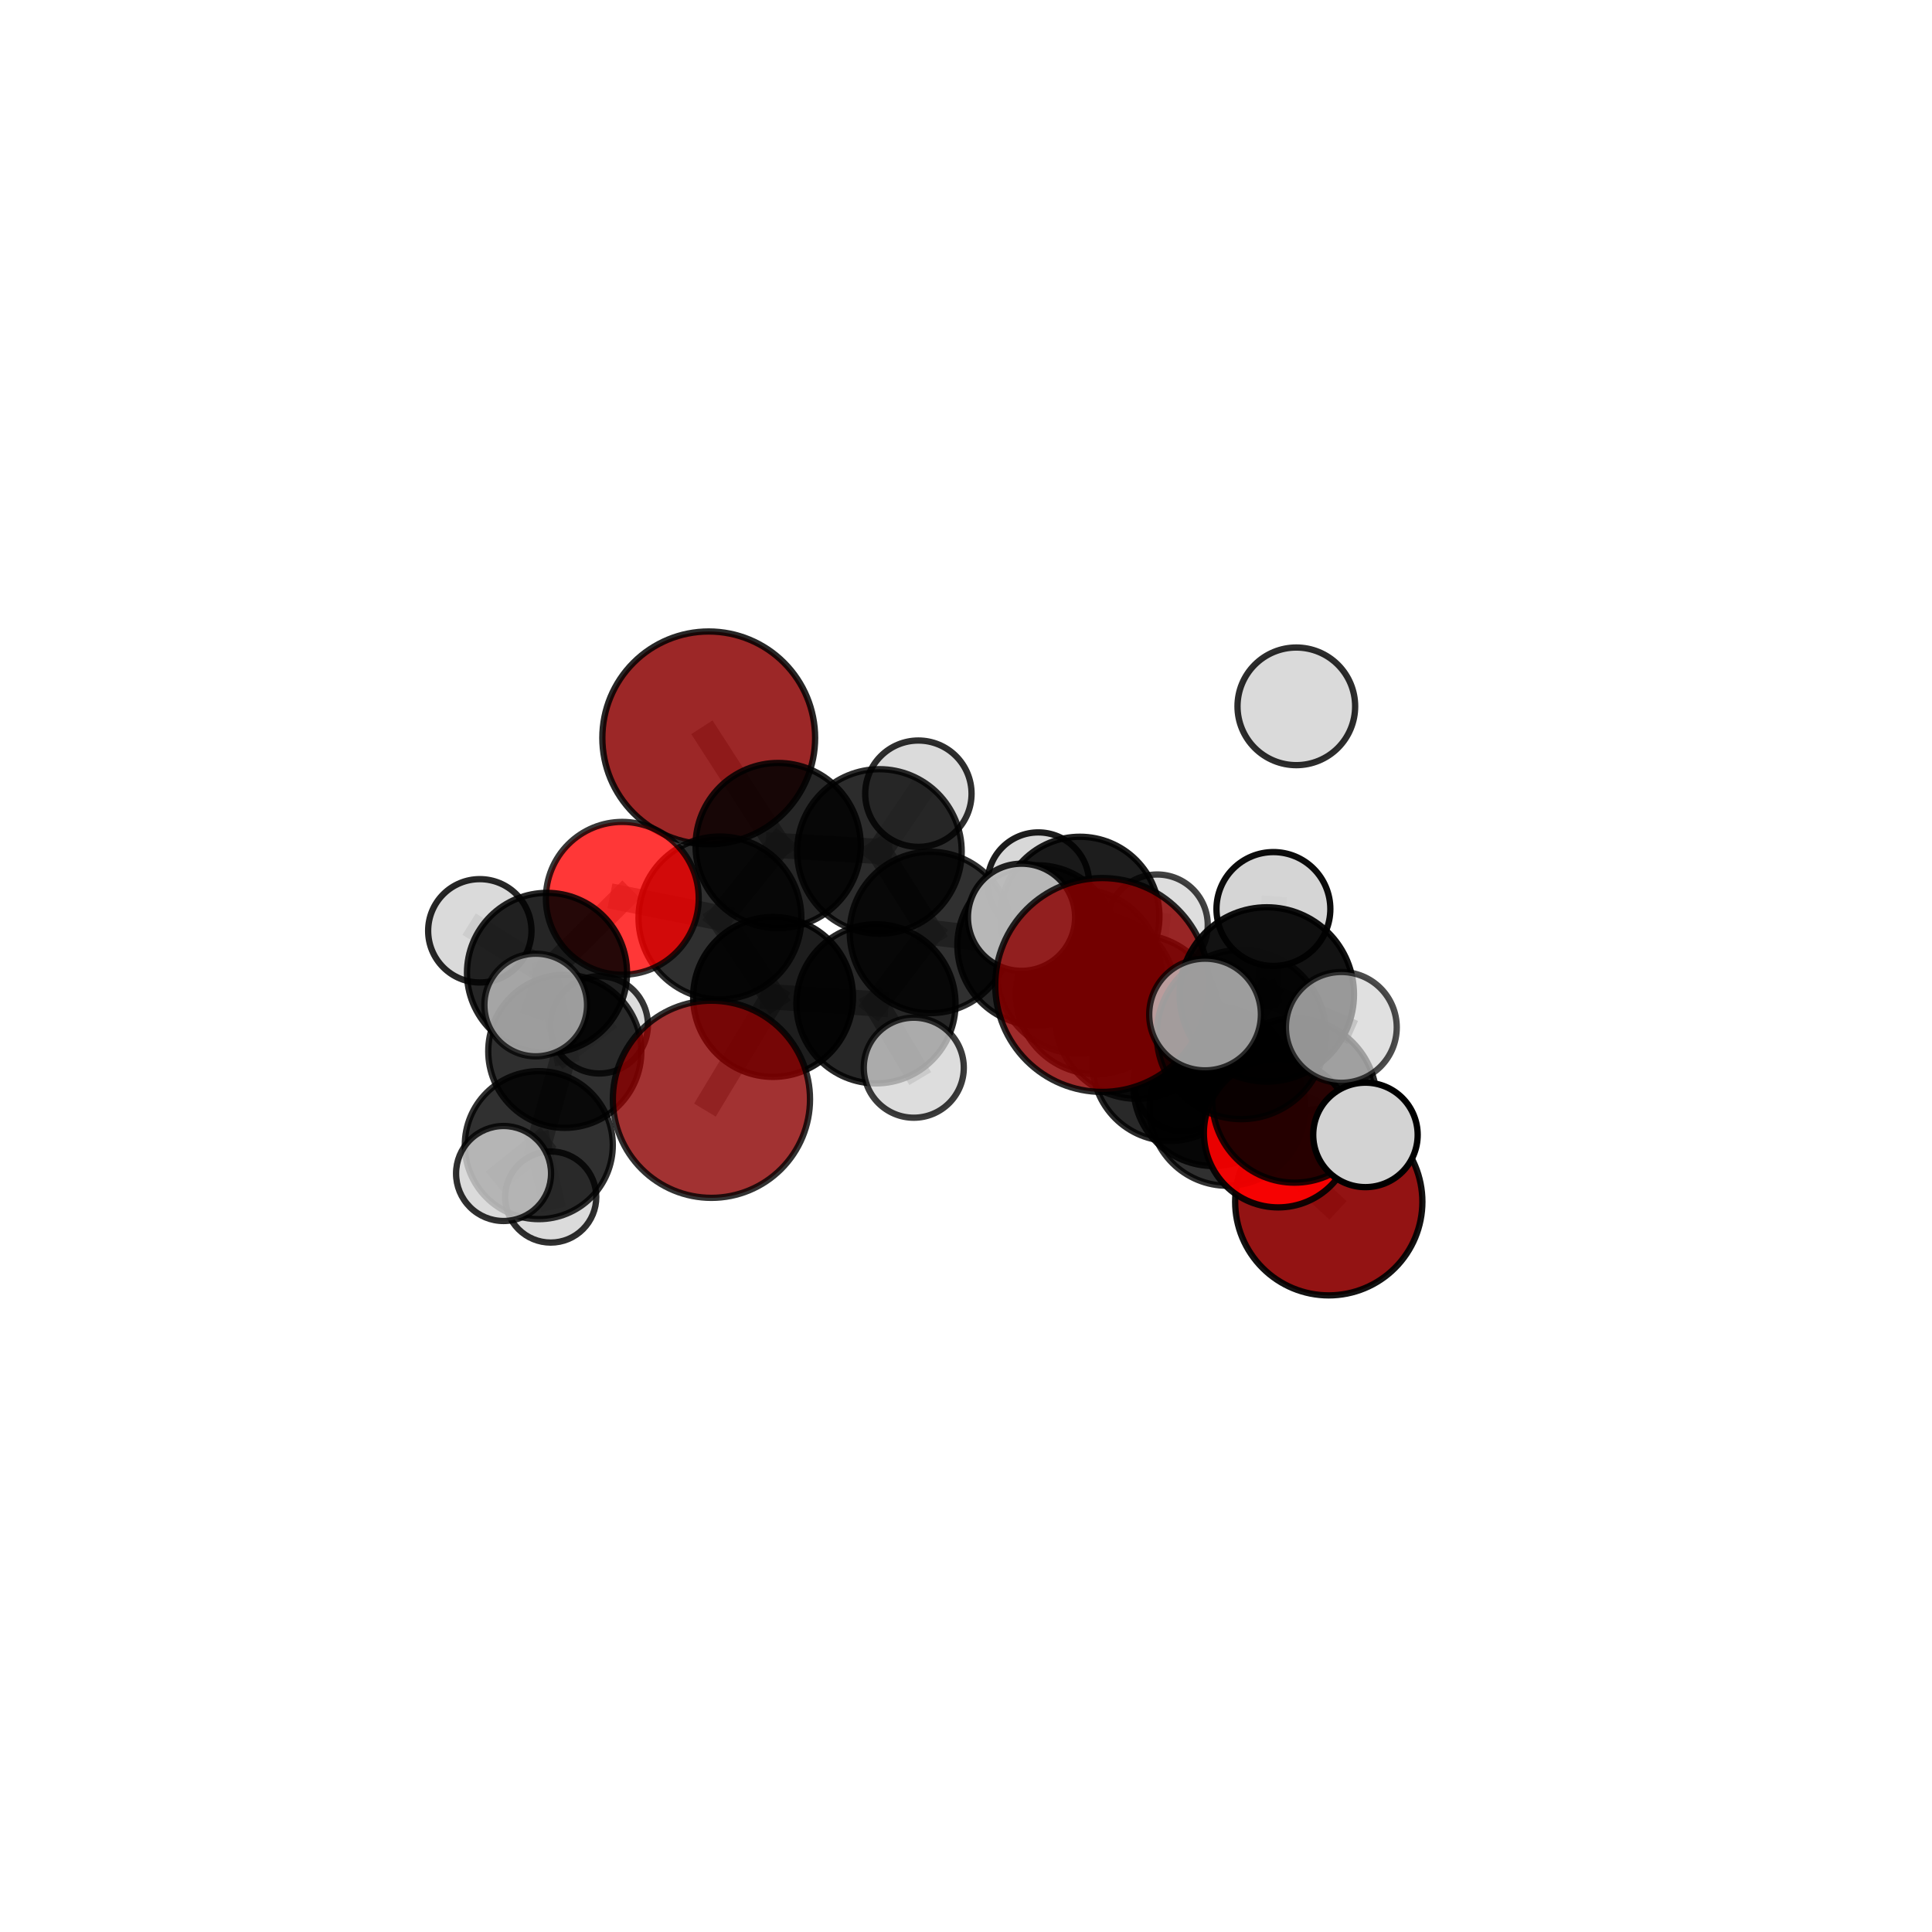 <?xml version="1.0" encoding="utf-8" standalone="no"?>
<!DOCTYPE svg PUBLIC "-//W3C//DTD SVG 1.1//EN"
  "http://www.w3.org/Graphics/SVG/1.1/DTD/svg11.dtd">
<svg xmlns:xlink="http://www.w3.org/1999/xlink" width="153pt" height="153pt" viewBox="0 0 153 153" xmlns="http://www.w3.org/2000/svg" version="1.1">
 <defs>
  <style type="text/css">*{stroke-linejoin: round; stroke-linecap: butt}</style>
 </defs>
 <g id="figure_1">
  <g id="patch_1">
   <path d="M 0 153 
L 153 153 
L 153 0 
L 0 0 
L 0 153 
z
" style="fill: none"/>
  </g>
  <g id="patch_2">
   <path d="M 7.2 145.8 
L 145.8 145.8 
L 145.8 7.2 
L 7.2 7.2 
L 7.2 145.8 
z
" style="fill: none"/>
  </g>
  <g id="axes_1">
   <g id="line2d_1">
    <path d="M 87.284 78.003 
L 90.053 80.515 
" clip-path="url(#p1f418d0e8e)" style="fill: none; stroke: #808080; stroke-opacity: 0.695; stroke-width: 2; stroke-linecap: square"/>
   </g>
   <g id="line2d_2">
    <path d="M 87.284 78.003 
L 98.307 81.924 
" clip-path="url(#p1f418d0e8e)" style="fill: none; stroke: #808080; stroke-opacity: 0.71; stroke-width: 2; stroke-linecap: square"/>
   </g>
   <g id="line2d_3">
    <path d="M 90.053 80.515 
L 96.092 86.007 
" clip-path="url(#p1f418d0e8e)" style="fill: none; stroke: #808080; stroke-opacity: 0.665; stroke-width: 2; stroke-linecap: square"/>
   </g>
   <g id="line2d_4">
    <path d="M 98.307 81.924 
L 100.322 78.751 
" clip-path="url(#p1f418d0e8e)" style="fill: none; stroke: #808080; stroke-opacity: 0.722; stroke-width: 2; stroke-linecap: square"/>
   </g>
   <g id="line2d_5">
    <path d="M 56.34 87.054 
L 61.22 78.951 
" clip-path="url(#p1f418d0e8e)" style="fill: none; stroke: #808080; stroke-opacity: 0.644; stroke-width: 2; stroke-linecap: square"/>
   </g>
   <g id="line2d_6">
    <path d="M 61.22 78.951 
L 57.013 72.693 
" clip-path="url(#p1f418d0e8e)" style="fill: none; stroke: #808080; stroke-opacity: 0.66; stroke-width: 2; stroke-linecap: square"/>
   </g>
   <g id="line2d_7">
    <path d="M 105.228 95.171 
L 97.191 87.749 
" clip-path="url(#p1f418d0e8e)" style="fill: none; stroke: #808080; stroke-opacity: 0.61; stroke-width: 2; stroke-linecap: square"/>
   </g>
   <g id="line2d_8">
    <path d="M 97.191 87.749 
L 96.092 86.007 
" clip-path="url(#p1f418d0e8e)" style="fill: none; stroke: #808080; stroke-opacity: 0.64; stroke-width: 2; stroke-linecap: square"/>
   </g>
   <g id="line2d_9">
    <path d="M 56.127 58.435 
L 61.624 66.963 
" clip-path="url(#p1f418d0e8e)" style="fill: none; stroke: #808080; stroke-opacity: 0.695; stroke-width: 2; stroke-linecap: square"/>
   </g>
   <g id="line2d_10">
    <path d="M 61.624 66.963 
L 57.013 72.693 
" clip-path="url(#p1f418d0e8e)" style="fill: none; stroke: #808080; stroke-opacity: 0.676; stroke-width: 2; stroke-linecap: square"/>
   </g>
   <g id="line2d_11">
    <path d="M 101.226 89.729 
L 96.092 86.007 
" clip-path="url(#p1f418d0e8e)" style="fill: none; stroke: #808080; stroke-opacity: 0.651; stroke-width: 2; stroke-linecap: square"/>
   </g>
   <g id="line2d_12">
    <path d="M 101.226 89.729 
L 102.515 87.151 
" clip-path="url(#p1f418d0e8e)" style="fill: none; stroke: #808080; stroke-opacity: 0.664; stroke-width: 2; stroke-linecap: square"/>
   </g>
   <g id="line2d_13">
    <path d="M 102.515 87.151 
L 98.307 81.924 
" clip-path="url(#p1f418d0e8e)" style="fill: none; stroke: #808080; stroke-opacity: 0.692; stroke-width: 2; stroke-linecap: square"/>
   </g>
   <g id="line2d_14">
    <path d="M 102.515 87.151 
L 108.133 89.875 
" clip-path="url(#p1f418d0e8e)" style="fill: none; stroke: #808080; stroke-opacity: 0.675; stroke-width: 2; stroke-linecap: square"/>
   </g>
   <g id="line2d_15">
    <path d="M 49.282 71.141 
L 57.013 72.693 
" clip-path="url(#p1f418d0e8e)" style="fill: none; stroke: #808080; stroke-opacity: 0.672; stroke-width: 2; stroke-linecap: square"/>
   </g>
   <g id="line2d_16">
    <path d="M 49.282 71.141 
L 43.32 77.045 
" clip-path="url(#p1f418d0e8e)" style="fill: none; stroke: #808080; stroke-opacity: 0.664; stroke-width: 2; stroke-linecap: square"/>
   </g>
   <g id="line2d_17">
    <path d="M 43.32 77.045 
L 44.728 83.256 
" clip-path="url(#p1f418d0e8e)" style="fill: none; stroke: #808080; stroke-opacity: 0.634; stroke-width: 2; stroke-linecap: square"/>
   </g>
   <g id="line2d_18">
    <path d="M 43.32 77.045 
L 37.999 73.713 
" clip-path="url(#p1f418d0e8e)" style="fill: none; stroke: #808080; stroke-opacity: 0.658; stroke-width: 2; stroke-linecap: square"/>
   </g>
   <g id="line2d_19">
    <path d="M 43.32 77.045 
L 42.426 79.588 
" clip-path="url(#p1f418d0e8e)" style="fill: none; stroke: #808080; stroke-opacity: 0.655; stroke-width: 2; stroke-linecap: square"/>
   </g>
   <g id="line2d_20">
    <path d="M 82.156 74.864 
L 86.793 78.726 
" clip-path="url(#p1f418d0e8e)" style="fill: none; stroke: #808080; stroke-opacity: 0.653; stroke-width: 2; stroke-linecap: square"/>
   </g>
   <g id="line2d_21">
    <path d="M 82.156 74.864 
L 73.682 73.843 
" clip-path="url(#p1f418d0e8e)" style="fill: none; stroke: #808080; stroke-opacity: 0.657; stroke-width: 2; stroke-linecap: square"/>
   </g>
   <g id="line2d_22">
    <path d="M 82.156 74.864 
L 85.52 72.562 
" clip-path="url(#p1f418d0e8e)" style="fill: none; stroke: #808080; stroke-opacity: 0.65; stroke-width: 2; stroke-linecap: square"/>
   </g>
   <g id="line2d_23">
    <path d="M 86.793 78.726 
L 92.666 84.204 
" clip-path="url(#p1f418d0e8e)" style="fill: none; stroke: #808080; stroke-opacity: 0.64; stroke-width: 2; stroke-linecap: square"/>
   </g>
   <g id="line2d_24">
    <path d="M 86.793 78.726 
L 85.434 76.932 
" clip-path="url(#p1f418d0e8e)" style="fill: none; stroke: #808080; stroke-opacity: 0.665; stroke-width: 2; stroke-linecap: square"/>
   </g>
   <g id="line2d_25">
    <path d="M 73.682 73.843 
L 69.643 67.43 
" clip-path="url(#p1f418d0e8e)" style="fill: none; stroke: #808080; stroke-opacity: 0.67; stroke-width: 2; stroke-linecap: square"/>
   </g>
   <g id="line2d_26">
    <path d="M 73.682 73.843 
L 69.371 79.495 
" clip-path="url(#p1f418d0e8e)" style="fill: none; stroke: #808080; stroke-opacity: 0.654; stroke-width: 2; stroke-linecap: square"/>
   </g>
   <g id="line2d_27">
    <path d="M 85.52 72.562 
L 82.227 69.942 
" clip-path="url(#p1f418d0e8e)" style="fill: none; stroke: #808080; stroke-opacity: 0.647; stroke-width: 2; stroke-linecap: square"/>
   </g>
   <g id="line2d_28">
    <path d="M 85.52 72.562 
L 91.645 73.254 
" clip-path="url(#p1f418d0e8e)" style="fill: none; stroke: #808080; stroke-opacity: 0.645; stroke-width: 2; stroke-linecap: square"/>
   </g>
   <g id="line2d_29">
    <path d="M 92.666 84.204 
L 97.191 87.749 
" clip-path="url(#p1f418d0e8e)" style="fill: none; stroke: #808080; stroke-opacity: 0.627; stroke-width: 2; stroke-linecap: square"/>
   </g>
   <g id="line2d_30">
    <path d="M 92.666 84.204 
L 93.682 85.761 
" clip-path="url(#p1f418d0e8e)" style="fill: none; stroke: #808080; stroke-opacity: 0.617; stroke-width: 2; stroke-linecap: square"/>
   </g>
   <g id="line2d_31">
    <path d="M 85.434 76.932 
L 90.053 80.515 
" clip-path="url(#p1f418d0e8e)" style="fill: none; stroke: #808080; stroke-opacity: 0.677; stroke-width: 2; stroke-linecap: square"/>
   </g>
   <g id="line2d_32">
    <path d="M 85.434 76.932 
L 80.898 72.641 
" clip-path="url(#p1f418d0e8e)" style="fill: none; stroke: #808080; stroke-opacity: 0.688; stroke-width: 2; stroke-linecap: square"/>
   </g>
   <g id="line2d_33">
    <path d="M 69.643 67.43 
L 61.624 66.963 
" clip-path="url(#p1f418d0e8e)" style="fill: none; stroke: #808080; stroke-opacity: 0.681; stroke-width: 2; stroke-linecap: square"/>
   </g>
   <g id="line2d_34">
    <path d="M 69.643 67.43 
L 72.729 62.855 
" clip-path="url(#p1f418d0e8e)" style="fill: none; stroke: #808080; stroke-opacity: 0.685; stroke-width: 2; stroke-linecap: square"/>
   </g>
   <g id="line2d_35">
    <path d="M 69.371 79.495 
L 61.22 78.951 
" clip-path="url(#p1f418d0e8e)" style="fill: none; stroke: #808080; stroke-opacity: 0.65; stroke-width: 2; stroke-linecap: square"/>
   </g>
   <g id="line2d_36">
    <path d="M 69.371 79.495 
L 72.365 84.554 
" clip-path="url(#p1f418d0e8e)" style="fill: none; stroke: #808080; stroke-opacity: 0.641; stroke-width: 2; stroke-linecap: square"/>
   </g>
   <g id="line2d_37">
    <path d="M 44.728 83.256 
L 42.669 90.686 
" clip-path="url(#p1f418d0e8e)" style="fill: none; stroke: #808080; stroke-opacity: 0.601; stroke-width: 2; stroke-linecap: square"/>
   </g>
   <g id="line2d_38">
    <path d="M 44.728 83.256 
L 47.461 81.16 
" clip-path="url(#p1f418d0e8e)" style="fill: none; stroke: #808080; stroke-opacity: 0.612; stroke-width: 2; stroke-linecap: square"/>
   </g>
   <g id="line2d_39">
    <path d="M 100.322 78.751 
L 106.223 81.363 
" clip-path="url(#p1f418d0e8e)" style="fill: none; stroke: #808080; stroke-opacity: 0.735; stroke-width: 2; stroke-linecap: square"/>
   </g>
   <g id="line2d_40">
    <path d="M 100.322 78.751 
L 100.845 71.987 
" clip-path="url(#p1f418d0e8e)" style="fill: none; stroke: #808080; stroke-opacity: 0.75; stroke-width: 2; stroke-linecap: square"/>
   </g>
   <g id="line2d_41">
    <path d="M 100.322 78.751 
L 95.431 80.342 
" clip-path="url(#p1f418d0e8e)" style="fill: none; stroke: #808080; stroke-opacity: 0.739; stroke-width: 2; stroke-linecap: square"/>
   </g>
   <g id="line2d_42">
    <path d="M 42.669 90.686 
L 43.613 94.795 
" clip-path="url(#p1f418d0e8e)" style="fill: none; stroke: #808080; stroke-opacity: 0.574; stroke-width: 2; stroke-linecap: square"/>
   </g>
   <g id="line2d_43">
    <path d="M 42.669 90.686 
L 39.879 92.933 
" clip-path="url(#p1f418d0e8e)" style="fill: none; stroke: #808080; stroke-opacity: 0.589; stroke-width: 2; stroke-linecap: square"/>
   </g>
   <g id="Path3DCollection_1">
    <path d="M 82.227 73.964 
C 83.293 73.964 84.317 73.54 85.071 72.786 
C 85.825 72.031 86.249 71.008 86.249 69.942 
C 86.249 68.875 85.825 67.852 85.071 67.098 
C 84.317 66.343 83.293 65.92 82.227 65.92 
C 81.16 65.92 80.137 66.343 79.383 67.098 
C 78.629 67.852 78.205 68.875 78.205 69.942 
C 78.205 71.008 78.629 72.031 79.383 72.786 
C 80.137 73.54 81.16 73.964 82.227 73.964 
z
" clip-path="url(#p1f418d0e8e)" style="fill: #d3d3d3; fill-opacity: 0.89; stroke: #000000; stroke-opacity: 0.89; stroke-width: 0.5"/>
    <path d="M 47.461 85.011 
C 48.482 85.011 49.462 84.605 50.184 83.883 
C 50.906 83.161 51.312 82.181 51.312 81.16 
C 51.312 80.138 50.906 79.159 50.184 78.436 
C 49.462 77.714 48.482 77.308 47.461 77.308 
C 46.439 77.308 45.46 77.714 44.737 78.436 
C 44.015 79.159 43.609 80.138 43.609 81.16 
C 43.609 82.181 44.015 83.161 44.737 83.883 
C 45.46 84.605 46.439 85.011 47.461 85.011 
z
" clip-path="url(#p1f418d0e8e)" style="fill: #d3d3d3; fill-opacity: 0.794; stroke: #000000; stroke-opacity: 0.794; stroke-width: 0.5"/>
    <path d="M 91.645 77.254 
C 92.705 77.254 93.723 76.832 94.473 76.082 
C 95.223 75.332 95.645 74.315 95.645 73.254 
C 95.645 72.193 95.223 71.176 94.473 70.425 
C 93.723 69.675 92.705 69.254 91.645 69.254 
C 90.584 69.254 89.566 69.675 88.816 70.425 
C 88.066 71.176 87.645 72.193 87.645 73.254 
C 87.645 74.315 88.066 75.332 88.816 76.082 
C 89.566 76.832 90.584 77.254 91.645 77.254 
z
" clip-path="url(#p1f418d0e8e)" style="fill: #d3d3d3; fill-opacity: 0.741; stroke: #000000; stroke-opacity: 0.741; stroke-width: 0.5"/>
    <path d="M 85.52 78.86 
C 87.191 78.86 88.793 78.196 89.974 77.015 
C 91.155 75.834 91.818 74.232 91.818 72.562 
C 91.818 70.892 91.155 69.29 89.974 68.109 
C 88.793 66.928 87.191 66.264 85.52 66.264 
C 83.85 66.264 82.248 66.928 81.067 68.109 
C 79.886 69.29 79.222 70.892 79.222 72.562 
C 79.222 74.232 79.886 75.834 81.067 77.015 
C 82.248 78.196 83.85 78.86 85.52 78.86 
z
" clip-path="url(#p1f418d0e8e)" style="fill-opacity: 0.884; stroke: #000000; stroke-opacity: 0.884; stroke-width: 0.5"/>
    <path d="M 43.613 98.403 
C 44.57 98.403 45.488 98.023 46.164 97.346 
C 46.841 96.67 47.221 95.752 47.221 94.795 
C 47.221 93.838 46.841 92.92 46.164 92.243 
C 45.488 91.567 44.57 91.187 43.613 91.187 
C 42.656 91.187 41.738 91.567 41.061 92.243 
C 40.385 92.92 40.004 93.838 40.004 94.795 
C 40.004 95.752 40.385 96.67 41.061 97.346 
C 41.738 98.023 42.656 98.403 43.613 98.403 
z
" clip-path="url(#p1f418d0e8e)" style="fill: #d3d3d3; fill-opacity: 0.813; stroke: #000000; stroke-opacity: 0.813; stroke-width: 0.5"/>
    <path d="M 56.127 66.86 
C 58.361 66.86 60.504 65.973 62.084 64.393 
C 63.664 62.813 64.552 60.669 64.552 58.435 
C 64.552 56.2 63.664 54.057 62.084 52.477 
C 60.504 50.897 58.361 50.009 56.127 50.009 
C 53.892 50.009 51.749 50.897 50.169 52.477 
C 48.589 54.057 47.701 56.2 47.701 58.435 
C 47.701 60.669 48.589 62.813 50.169 64.393 
C 51.749 65.973 53.892 66.86 56.127 66.86 
z
" clip-path="url(#p1f418d0e8e)" style="fill: #8b0000; fill-opacity: 0.844; stroke: #000000; stroke-opacity: 0.844; stroke-width: 0.5"/>
    <path d="M 72.729 67.065 
C 73.846 67.065 74.917 66.622 75.706 65.832 
C 76.496 65.043 76.94 63.971 76.94 62.855 
C 76.94 61.738 76.496 60.667 75.706 59.877 
C 74.917 59.088 73.846 58.644 72.729 58.644 
C 71.612 58.644 70.541 59.088 69.752 59.877 
C 68.962 60.667 68.518 61.738 68.518 62.855 
C 68.518 63.971 68.962 65.043 69.752 65.832 
C 70.541 66.622 71.612 67.065 72.729 67.065 
z
" clip-path="url(#p1f418d0e8e)" style="fill: #d3d3d3; fill-opacity: 0.817; stroke: #000000; stroke-opacity: 0.817; stroke-width: 0.5"/>
    <path d="M 44.728 89.318 
C 46.335 89.318 47.877 88.679 49.014 87.543 
C 50.151 86.406 50.79 84.864 50.79 83.256 
C 50.79 81.648 50.151 80.106 49.014 78.97 
C 47.877 77.833 46.335 77.194 44.728 77.194 
C 43.12 77.194 41.578 77.833 40.441 78.97 
C 39.304 80.106 38.666 81.648 38.666 83.256 
C 38.666 84.864 39.304 86.406 40.441 87.543 
C 41.578 88.679 43.12 89.318 44.728 89.318 
z
" clip-path="url(#p1f418d0e8e)" style="fill-opacity: 0.816; stroke: #000000; stroke-opacity: 0.816; stroke-width: 0.5"/>
    <path d="M 69.643 73.946 
C 71.371 73.946 73.029 73.259 74.251 72.037 
C 75.472 70.816 76.159 69.158 76.159 67.43 
C 76.159 65.702 75.472 64.044 74.251 62.822 
C 73.029 61.601 71.371 60.914 69.643 60.914 
C 67.915 60.914 66.257 61.601 65.036 62.822 
C 63.814 64.044 63.127 65.702 63.127 67.43 
C 63.127 69.158 63.814 70.816 65.036 72.037 
C 66.257 73.259 67.915 73.946 69.643 73.946 
z
" clip-path="url(#p1f418d0e8e)" style="fill-opacity: 0.825; stroke: #000000; stroke-opacity: 0.825; stroke-width: 0.5"/>
    <path d="M 42.669 96.546 
C 44.223 96.546 45.714 95.929 46.813 94.83 
C 47.912 93.731 48.529 92.241 48.529 90.686 
C 48.529 89.132 47.912 87.642 46.813 86.543 
C 45.714 85.444 44.223 84.827 42.669 84.827 
C 41.115 84.827 39.624 85.444 38.526 86.543 
C 37.427 87.642 36.809 89.132 36.809 90.686 
C 36.809 92.241 37.427 93.731 38.526 94.83 
C 39.624 95.929 41.115 96.546 42.669 96.546 
z
" clip-path="url(#p1f418d0e8e)" style="fill-opacity: 0.809; stroke: #000000; stroke-opacity: 0.809; stroke-width: 0.5"/>
    <path d="M 93.682 89.597 
C 94.699 89.597 95.675 89.193 96.395 88.473 
C 97.114 87.754 97.518 86.778 97.518 85.761 
C 97.518 84.744 97.114 83.768 96.395 83.048 
C 95.675 82.329 94.699 81.925 93.682 81.925 
C 92.665 81.925 91.689 82.329 90.97 83.048 
C 90.25 83.768 89.846 84.744 89.846 85.761 
C 89.846 86.778 90.25 87.754 90.97 88.473 
C 91.689 89.193 92.665 89.597 93.682 89.597 
z
" clip-path="url(#p1f418d0e8e)" style="fill: #d3d3d3; fill-opacity: 0.784; stroke: #000000; stroke-opacity: 0.784; stroke-width: 0.5"/>
    <path d="M 61.624 73.505 
C 63.359 73.505 65.023 72.815 66.25 71.589 
C 67.477 70.362 68.166 68.698 68.166 66.963 
C 68.166 65.228 67.477 63.563 66.25 62.337 
C 65.023 61.11 63.359 60.42 61.624 60.42 
C 59.889 60.42 58.225 61.11 56.998 62.337 
C 55.771 63.563 55.082 65.228 55.082 66.963 
C 55.082 68.698 55.771 70.362 56.998 71.589 
C 58.225 72.815 59.889 73.505 61.624 73.505 
z
" clip-path="url(#p1f418d0e8e)" style="fill-opacity: 0.849; stroke: #000000; stroke-opacity: 0.849; stroke-width: 0.5"/>
    <path d="M 82.156 81.205 
C 83.837 81.205 85.45 80.537 86.639 79.347 
C 87.828 78.158 88.496 76.546 88.496 74.864 
C 88.496 73.183 87.828 71.57 86.639 70.381 
C 85.45 69.192 83.837 68.523 82.156 68.523 
C 80.474 68.523 78.861 69.192 77.672 70.381 
C 76.483 71.57 75.815 73.183 75.815 74.864 
C 75.815 76.546 76.483 78.158 77.672 79.347 
C 78.861 80.537 80.474 81.205 82.156 81.205 
z
" clip-path="url(#p1f418d0e8e)" style="fill-opacity: 0.847; stroke: #000000; stroke-opacity: 0.847; stroke-width: 0.5"/>
    <path d="M 73.682 80.233 
C 75.376 80.233 77.002 79.559 78.2 78.361 
C 79.398 77.163 80.071 75.538 80.071 73.843 
C 80.071 72.149 79.398 70.524 78.2 69.326 
C 77.002 68.127 75.376 67.454 73.682 67.454 
C 71.987 67.454 70.362 68.127 69.164 69.326 
C 67.966 70.524 67.293 72.149 67.293 73.843 
C 67.293 75.538 67.966 77.163 69.164 78.361 
C 70.362 79.559 71.987 80.233 73.682 80.233 
z
" clip-path="url(#p1f418d0e8e)" style="fill-opacity: 0.81; stroke: #000000; stroke-opacity: 0.81; stroke-width: 0.5"/>
    <path d="M 37.999 77.806 
C 39.084 77.806 40.125 77.375 40.893 76.607 
C 41.66 75.84 42.091 74.799 42.091 73.713 
C 42.091 72.628 41.66 71.587 40.893 70.819 
C 40.125 70.052 39.084 69.621 37.999 69.621 
C 36.913 69.621 35.872 70.052 35.105 70.819 
C 34.337 71.587 33.906 72.628 33.906 73.713 
C 33.906 74.799 34.337 75.84 35.105 76.607 
C 35.872 77.375 36.913 77.806 37.999 77.806 
z
" clip-path="url(#p1f418d0e8e)" style="fill: #d3d3d3; fill-opacity: 0.846; stroke: #000000; stroke-opacity: 0.846; stroke-width: 0.5"/>
    <path d="M 57.013 79.142 
C 58.724 79.142 60.364 78.462 61.573 77.253 
C 62.782 76.044 63.462 74.403 63.462 72.693 
C 63.462 70.983 62.782 69.343 61.573 68.133 
C 60.364 66.924 58.724 66.245 57.013 66.245 
C 55.303 66.245 53.663 66.924 52.454 68.133 
C 51.244 69.343 50.565 70.983 50.565 72.693 
C 50.565 74.403 51.244 76.044 52.454 77.253 
C 53.663 78.462 55.303 79.142 57.013 79.142 
z
" clip-path="url(#p1f418d0e8e)" style="fill-opacity: 0.815; stroke: #000000; stroke-opacity: 0.815; stroke-width: 0.5"/>
    <path d="M 49.282 77.192 
C 50.887 77.192 52.427 76.555 53.561 75.42 
C 54.696 74.285 55.334 72.746 55.334 71.141 
C 55.334 69.536 54.696 67.996 53.561 66.862 
C 52.427 65.727 50.887 65.089 49.282 65.089 
C 47.678 65.089 46.138 65.727 45.003 66.862 
C 43.869 67.996 43.231 69.536 43.231 71.141 
C 43.231 72.746 43.869 74.285 45.003 75.42 
C 46.138 76.555 47.678 77.192 49.282 77.192 
z
" clip-path="url(#p1f418d0e8e)" style="fill: #ff0000; fill-opacity: 0.784; stroke: #000000; stroke-opacity: 0.784; stroke-width: 0.5"/>
    <path d="M 43.32 83.382 
C 45 83.382 46.613 82.715 47.801 81.526 
C 48.99 80.338 49.657 78.725 49.657 77.045 
C 49.657 75.364 48.99 73.752 47.801 72.563 
C 46.613 71.375 45 70.707 43.32 70.707 
C 41.639 70.707 40.027 71.375 38.838 72.563 
C 37.65 73.752 36.982 75.364 36.982 77.045 
C 36.982 78.725 37.65 80.338 38.838 81.526 
C 40.027 82.715 41.639 83.382 43.32 83.382 
z
" clip-path="url(#p1f418d0e8e)" style="fill-opacity: 0.853; stroke: #000000; stroke-opacity: 0.853; stroke-width: 0.5"/>
    <path d="M 39.879 96.694 
C 40.876 96.694 41.833 96.298 42.539 95.593 
C 43.244 94.887 43.64 93.93 43.64 92.933 
C 43.64 91.935 43.244 90.978 42.539 90.273 
C 41.833 89.568 40.876 89.171 39.879 89.171 
C 38.881 89.171 37.924 89.568 37.219 90.273 
C 36.514 90.978 36.117 91.935 36.117 92.933 
C 36.117 93.93 36.514 94.887 37.219 95.593 
C 37.924 96.298 38.881 96.694 39.879 96.694 
z
" clip-path="url(#p1f418d0e8e)" style="fill: #d3d3d3; fill-opacity: 0.815; stroke: #000000; stroke-opacity: 0.815; stroke-width: 0.5"/>
    <path d="M 92.666 90.357 
C 94.298 90.357 95.863 89.708 97.017 88.555 
C 98.171 87.401 98.819 85.836 98.819 84.204 
C 98.819 82.572 98.171 81.007 97.017 79.853 
C 95.863 78.699 94.298 78.051 92.666 78.051 
C 91.034 78.051 89.469 78.699 88.315 79.853 
C 87.161 81.007 86.513 82.572 86.513 84.204 
C 86.513 85.836 87.161 87.401 88.315 88.555 
C 89.469 89.708 91.034 90.357 92.666 90.357 
z
" clip-path="url(#p1f418d0e8e)" style="fill-opacity: 0.836; stroke: #000000; stroke-opacity: 0.836; stroke-width: 0.5"/>
    <path d="M 69.371 85.796 
C 71.042 85.796 72.644 85.132 73.826 83.95 
C 75.007 82.769 75.671 81.166 75.671 79.495 
C 75.671 77.825 75.007 76.222 73.826 75.041 
C 72.644 73.859 71.042 73.195 69.371 73.195 
C 67.7 73.195 66.097 73.859 64.916 75.041 
C 63.735 76.222 63.071 77.825 63.071 79.495 
C 63.071 81.166 63.735 82.769 64.916 83.95 
C 66.097 85.132 67.7 85.796 69.371 85.796 
z
" clip-path="url(#p1f418d0e8e)" style="fill-opacity: 0.847; stroke: #000000; stroke-opacity: 0.847; stroke-width: 0.5"/>
    <path d="M 86.793 85.061 
C 88.473 85.061 90.085 84.394 91.273 83.206 
C 92.461 82.018 93.128 80.406 93.128 78.726 
C 93.128 77.046 92.461 75.435 91.273 74.247 
C 90.085 73.059 88.473 72.392 86.793 72.392 
C 85.114 72.392 83.502 73.059 82.314 74.247 
C 81.126 75.435 80.459 77.046 80.459 78.726 
C 80.459 80.406 81.126 82.018 82.314 83.206 
C 83.502 84.394 85.114 85.061 86.793 85.061 
z
" clip-path="url(#p1f418d0e8e)" style="fill-opacity: 0.816; stroke: #000000; stroke-opacity: 0.816; stroke-width: 0.5"/>
    <path d="M 61.22 85.281 
C 62.899 85.281 64.509 84.614 65.697 83.427 
C 66.884 82.24 67.551 80.63 67.551 78.951 
C 67.551 77.272 66.884 75.661 65.697 74.474 
C 64.509 73.287 62.899 72.62 61.22 72.62 
C 59.541 72.62 57.931 73.287 56.744 74.474 
C 55.557 75.661 54.89 77.272 54.89 78.951 
C 54.89 80.63 55.557 82.24 56.744 83.427 
C 57.931 84.614 59.541 85.281 61.22 85.281 
z
" clip-path="url(#p1f418d0e8e)" style="fill-opacity: 0.884; stroke: #000000; stroke-opacity: 0.884; stroke-width: 0.5"/>
    <path d="M 72.365 88.515 
C 73.416 88.515 74.423 88.097 75.166 87.355 
C 75.908 86.612 76.326 85.604 76.326 84.554 
C 76.326 83.504 75.908 82.496 75.166 81.754 
C 74.423 81.011 73.416 80.594 72.365 80.594 
C 71.315 80.594 70.308 81.011 69.565 81.754 
C 68.822 82.496 68.405 83.504 68.405 84.554 
C 68.405 85.604 68.822 86.612 69.565 87.355 
C 70.308 88.097 71.315 88.515 72.365 88.515 
z
" clip-path="url(#p1f418d0e8e)" style="fill: #d3d3d3; fill-opacity: 0.768; stroke: #000000; stroke-opacity: 0.768; stroke-width: 0.5"/>
    <path d="M 105.228 102.585 
C 107.194 102.585 109.08 101.804 110.47 100.413 
C 111.86 99.023 112.642 97.137 112.642 95.171 
C 112.642 93.205 111.86 91.32 110.47 89.929 
C 109.08 88.539 107.194 87.758 105.228 87.758 
C 103.262 87.758 101.376 88.539 99.986 89.929 
C 98.596 91.32 97.815 93.205 97.815 95.171 
C 97.815 97.137 98.596 99.023 99.986 100.413 
C 101.376 101.804 103.262 102.585 105.228 102.585 
z
" clip-path="url(#p1f418d0e8e)" style="fill: #8b0000; fill-opacity: 0.922; stroke: #000000; stroke-opacity: 0.922; stroke-width: 0.5"/>
    <path d="M 42.426 83.652 
C 43.504 83.652 44.537 83.224 45.299 82.462 
C 46.061 81.7 46.49 80.666 46.49 79.588 
C 46.49 78.511 46.061 77.477 45.299 76.715 
C 44.537 75.953 43.504 75.525 42.426 75.525 
C 41.348 75.525 40.314 75.953 39.552 76.715 
C 38.79 77.477 38.362 78.511 38.362 79.588 
C 38.362 80.666 38.79 81.7 39.552 82.462 
C 40.314 83.224 41.348 83.652 42.426 83.652 
z
" clip-path="url(#p1f418d0e8e)" style="fill: #d3d3d3; fill-opacity: 0.734; stroke: #000000; stroke-opacity: 0.734; stroke-width: 0.5"/>
    <path d="M 97.191 93.902 
C 98.823 93.902 100.388 93.254 101.542 92.1 
C 102.696 90.946 103.345 89.381 103.345 87.749 
C 103.345 86.117 102.696 84.552 101.542 83.398 
C 100.388 82.244 98.823 81.596 97.191 81.596 
C 95.56 81.596 93.994 82.244 92.841 83.398 
C 91.687 84.552 91.038 86.117 91.038 87.749 
C 91.038 89.381 91.687 90.946 92.841 92.1 
C 93.994 93.254 95.56 93.902 97.191 93.902 
z
" clip-path="url(#p1f418d0e8e)" style="fill-opacity: 0.809; stroke: #000000; stroke-opacity: 0.809; stroke-width: 0.5"/>
    <path d="M 56.34 94.861 
C 58.411 94.861 60.397 94.039 61.861 92.575 
C 63.325 91.111 64.147 89.125 64.147 87.054 
C 64.147 84.984 63.325 82.998 61.861 81.534 
C 60.397 80.07 58.411 79.247 56.34 79.247 
C 54.27 79.247 52.284 80.07 50.82 81.534 
C 49.355 82.998 48.533 84.984 48.533 87.054 
C 48.533 89.125 49.355 91.111 50.82 92.575 
C 52.284 94.039 54.27 94.861 56.34 94.861 
z
" clip-path="url(#p1f418d0e8e)" style="fill: #8b0000; fill-opacity: 0.803; stroke: #000000; stroke-opacity: 0.803; stroke-width: 0.5"/>
    <path d="M 85.434 83.439 
C 87.16 83.439 88.816 82.753 90.036 81.533 
C 91.256 80.313 91.942 78.657 91.942 76.932 
C 91.942 75.206 91.256 73.55 90.036 72.33 
C 88.816 71.11 87.16 70.424 85.434 70.424 
C 83.709 70.424 82.053 71.11 80.833 72.33 
C 79.613 73.55 78.927 75.206 78.927 76.932 
C 78.927 78.657 79.613 80.313 80.833 81.533 
C 82.053 82.753 83.709 83.439 85.434 83.439 
z
" clip-path="url(#p1f418d0e8e)" style="fill-opacity: 0.759; stroke: #000000; stroke-opacity: 0.759; stroke-width: 0.5"/>
    <path d="M 80.898 76.884 
C 82.023 76.884 83.103 76.437 83.898 75.642 
C 84.694 74.846 85.141 73.766 85.141 72.641 
C 85.141 71.516 84.694 70.436 83.898 69.641 
C 83.103 68.845 82.023 68.398 80.898 68.398 
C 79.773 68.398 78.693 68.845 77.897 69.641 
C 77.102 70.436 76.655 71.516 76.655 72.641 
C 76.655 73.766 77.102 74.846 77.897 75.642 
C 78.693 76.437 79.773 76.884 80.898 76.884 
z
" clip-path="url(#p1f418d0e8e)" style="fill: #d3d3d3; fill-opacity: 0.863; stroke: #000000; stroke-opacity: 0.863; stroke-width: 0.5"/>
    <path d="M 96.092 92.341 
C 97.772 92.341 99.383 91.673 100.57 90.486 
C 101.758 89.298 102.425 87.687 102.425 86.007 
C 102.425 84.328 101.758 82.717 100.57 81.529 
C 99.383 80.341 97.772 79.674 96.092 79.674 
C 94.412 79.674 92.801 80.341 91.614 81.529 
C 90.426 82.717 89.759 84.328 89.759 86.007 
C 89.759 87.687 90.426 89.298 91.614 90.486 
C 92.801 91.673 94.412 92.341 96.092 92.341 
z
" clip-path="url(#p1f418d0e8e)" style="fill-opacity: 0.872; stroke: #000000; stroke-opacity: 0.872; stroke-width: 0.5"/>
    <path d="M 90.053 87.019 
C 91.778 87.019 93.432 86.334 94.652 85.114 
C 95.872 83.895 96.557 82.24 96.557 80.515 
C 96.557 78.79 95.872 77.135 94.652 75.916 
C 93.432 74.696 91.778 74.011 90.053 74.011 
C 88.328 74.011 86.673 74.696 85.453 75.916 
C 84.234 77.135 83.548 78.79 83.548 80.515 
C 83.548 82.24 84.234 83.895 85.453 85.114 
C 86.673 86.334 88.328 87.019 90.053 87.019 
z
" clip-path="url(#p1f418d0e8e)" style="fill-opacity: 0.792; stroke: #000000; stroke-opacity: 0.792; stroke-width: 0.5"/>
    <path d="M 101.226 95.617 
C 102.788 95.617 104.286 94.997 105.39 93.893 
C 106.494 92.788 107.114 91.29 107.114 89.729 
C 107.114 88.167 106.494 86.669 105.39 85.565 
C 104.286 84.461 102.788 83.84 101.226 83.84 
C 99.664 83.84 98.166 84.461 97.062 85.565 
C 95.958 86.669 95.337 88.167 95.337 89.729 
C 95.337 91.29 95.958 92.788 97.062 93.893 
C 98.166 94.997 99.664 95.617 101.226 95.617 
z
" clip-path="url(#p1f418d0e8e)" style="fill: #ff0000; fill-opacity: 0.916; stroke: #000000; stroke-opacity: 0.916; stroke-width: 0.5"/>
    <path d="M 102.515 93.658 
C 104.241 93.658 105.896 92.972 107.116 91.752 
C 108.337 90.532 109.022 88.877 109.022 87.151 
C 109.022 85.425 108.337 83.77 107.116 82.55 
C 105.896 81.33 104.241 80.644 102.515 80.644 
C 100.79 80.644 99.134 81.33 97.914 82.55 
C 96.694 83.77 96.008 85.425 96.008 87.151 
C 96.008 88.877 96.694 90.532 97.914 91.752 
C 99.134 92.972 100.79 93.658 102.515 93.658 
z
" clip-path="url(#p1f418d0e8e)" style="fill-opacity: 0.841; stroke: #000000; stroke-opacity: 0.841; stroke-width: 0.5"/>
    <path d="M 87.284 86.471 
C 89.53 86.471 91.684 85.579 93.272 83.991 
C 94.86 82.403 95.752 80.249 95.752 78.003 
C 95.752 75.757 94.86 73.603 93.272 72.015 
C 91.684 70.427 89.53 69.535 87.284 69.535 
C 85.038 69.535 82.884 70.427 81.296 72.015 
C 79.708 73.603 78.816 75.757 78.816 78.003 
C 78.816 80.249 79.708 82.403 81.296 83.991 
C 82.884 85.579 85.038 86.471 87.284 86.471 
z
" clip-path="url(#p1f418d0e8e)" style="fill: #8b0000; fill-opacity: 0.829; stroke: #000000; stroke-opacity: 0.829; stroke-width: 0.5"/>
    <path d="M 102.659 60.595 
C 103.895 60.595 105.08 60.104 105.953 59.231 
C 106.827 58.357 107.318 57.172 107.318 55.937 
C 107.318 54.701 106.827 53.517 105.953 52.643 
C 105.08 51.769 103.895 51.279 102.659 51.279 
C 101.424 51.279 100.239 51.769 99.365 52.643 
C 98.492 53.517 98.001 54.701 98.001 55.937 
C 98.001 57.172 98.492 58.357 99.365 59.231 
C 100.239 60.104 101.424 60.595 102.659 60.595 
z
" clip-path="url(#p1f418d0e8e)" style="fill: #d3d3d3; fill-opacity: 0.821; stroke: #000000; stroke-opacity: 0.821; stroke-width: 0.5"/>
    <path d="M 108.133 94.012 
C 109.23 94.012 110.282 93.576 111.058 92.8 
C 111.833 92.025 112.269 90.972 112.269 89.875 
C 112.269 88.779 111.833 87.726 111.058 86.951 
C 110.282 86.175 109.23 85.739 108.133 85.739 
C 107.036 85.739 105.984 86.175 105.208 86.951 
C 104.433 87.726 103.997 88.779 103.997 89.875 
C 103.997 90.972 104.433 92.025 105.208 92.8 
C 105.984 93.576 107.036 94.012 108.133 94.012 
z
" clip-path="url(#p1f418d0e8e)" style="fill: #d3d3d3; stroke: #000000; stroke-width: 0.5"/>
    <path d="M 98.307 88.629 
C 100.085 88.629 101.791 87.923 103.048 86.665 
C 104.306 85.408 105.012 83.702 105.012 81.924 
C 105.012 80.146 104.306 78.44 103.048 77.183 
C 101.791 75.925 100.085 75.219 98.307 75.219 
C 96.529 75.219 94.823 75.925 93.566 77.183 
C 92.308 78.44 91.602 80.146 91.602 81.924 
C 91.602 83.702 92.308 85.408 93.566 86.665 
C 94.823 87.923 96.529 88.629 98.307 88.629 
z
" clip-path="url(#p1f418d0e8e)" style="fill-opacity: 0.763; stroke: #000000; stroke-opacity: 0.763; stroke-width: 0.5"/>
    <path d="M 100.845 76.495 
C 102.04 76.495 103.187 76.02 104.033 75.175 
C 104.878 74.329 105.353 73.183 105.353 71.987 
C 105.353 70.791 104.878 69.644 104.033 68.799 
C 103.187 67.953 102.04 67.478 100.845 67.478 
C 99.649 67.478 98.502 67.953 97.657 68.799 
C 96.811 69.644 96.336 70.791 96.336 71.987 
C 96.336 73.183 96.811 74.329 97.657 75.175 
C 98.502 76.02 99.649 76.495 100.845 76.495 
z
" clip-path="url(#p1f418d0e8e)" style="fill: #d3d3d3; fill-opacity: 0.953; stroke: #000000; stroke-opacity: 0.953; stroke-width: 0.5"/>
    <path d="M 100.322 85.653 
C 102.153 85.653 103.908 84.926 105.203 83.632 
C 106.497 82.337 107.224 80.582 107.224 78.751 
C 107.224 76.921 106.497 75.165 105.203 73.871 
C 103.908 72.577 102.153 71.85 100.322 71.85 
C 98.492 71.85 96.736 72.577 95.442 73.871 
C 94.148 75.165 93.42 76.921 93.42 78.751 
C 93.42 80.582 94.148 82.337 95.442 83.632 
C 96.736 84.926 98.492 85.653 100.322 85.653 
z
" clip-path="url(#p1f418d0e8e)" style="fill-opacity: 0.926; stroke: #000000; stroke-opacity: 0.926; stroke-width: 0.5"/>
    <path d="M 106.223 85.751 
C 107.387 85.751 108.504 85.289 109.327 84.466 
C 110.15 83.643 110.612 82.526 110.612 81.363 
C 110.612 80.199 110.15 79.082 109.327 78.259 
C 108.504 77.436 107.387 76.974 106.223 76.974 
C 105.059 76.974 103.943 77.436 103.12 78.259 
C 102.297 79.082 101.835 80.199 101.835 81.363 
C 101.835 82.526 102.297 83.643 103.12 84.466 
C 103.943 85.289 105.059 85.751 106.223 85.751 
z
" clip-path="url(#p1f418d0e8e)" style="fill: #d3d3d3; fill-opacity: 0.7; stroke: #000000; stroke-opacity: 0.7; stroke-width: 0.5"/>
    <path d="M 95.431 84.765 
C 96.604 84.765 97.729 84.299 98.558 83.469 
C 99.388 82.64 99.854 81.515 99.854 80.342 
C 99.854 79.169 99.388 78.044 98.558 77.215 
C 97.729 76.385 96.604 75.92 95.431 75.92 
C 94.258 75.92 93.133 76.385 92.304 77.215 
C 91.475 78.044 91.009 79.169 91.009 80.342 
C 91.009 81.515 91.475 82.64 92.304 83.469 
C 93.133 84.299 94.258 84.765 95.431 84.765 
z
" clip-path="url(#p1f418d0e8e)" style="fill: #d3d3d3; fill-opacity: 0.739; stroke: #000000; stroke-opacity: 0.739; stroke-width: 0.5"/>
   </g>
  </g>
 </g>
 <defs>
  <clipPath id="p1f418d0e8e">
   <rect x="7.2" y="7.2" width="138.6" height="138.6"/>
  </clipPath>
 </defs>
</svg>
